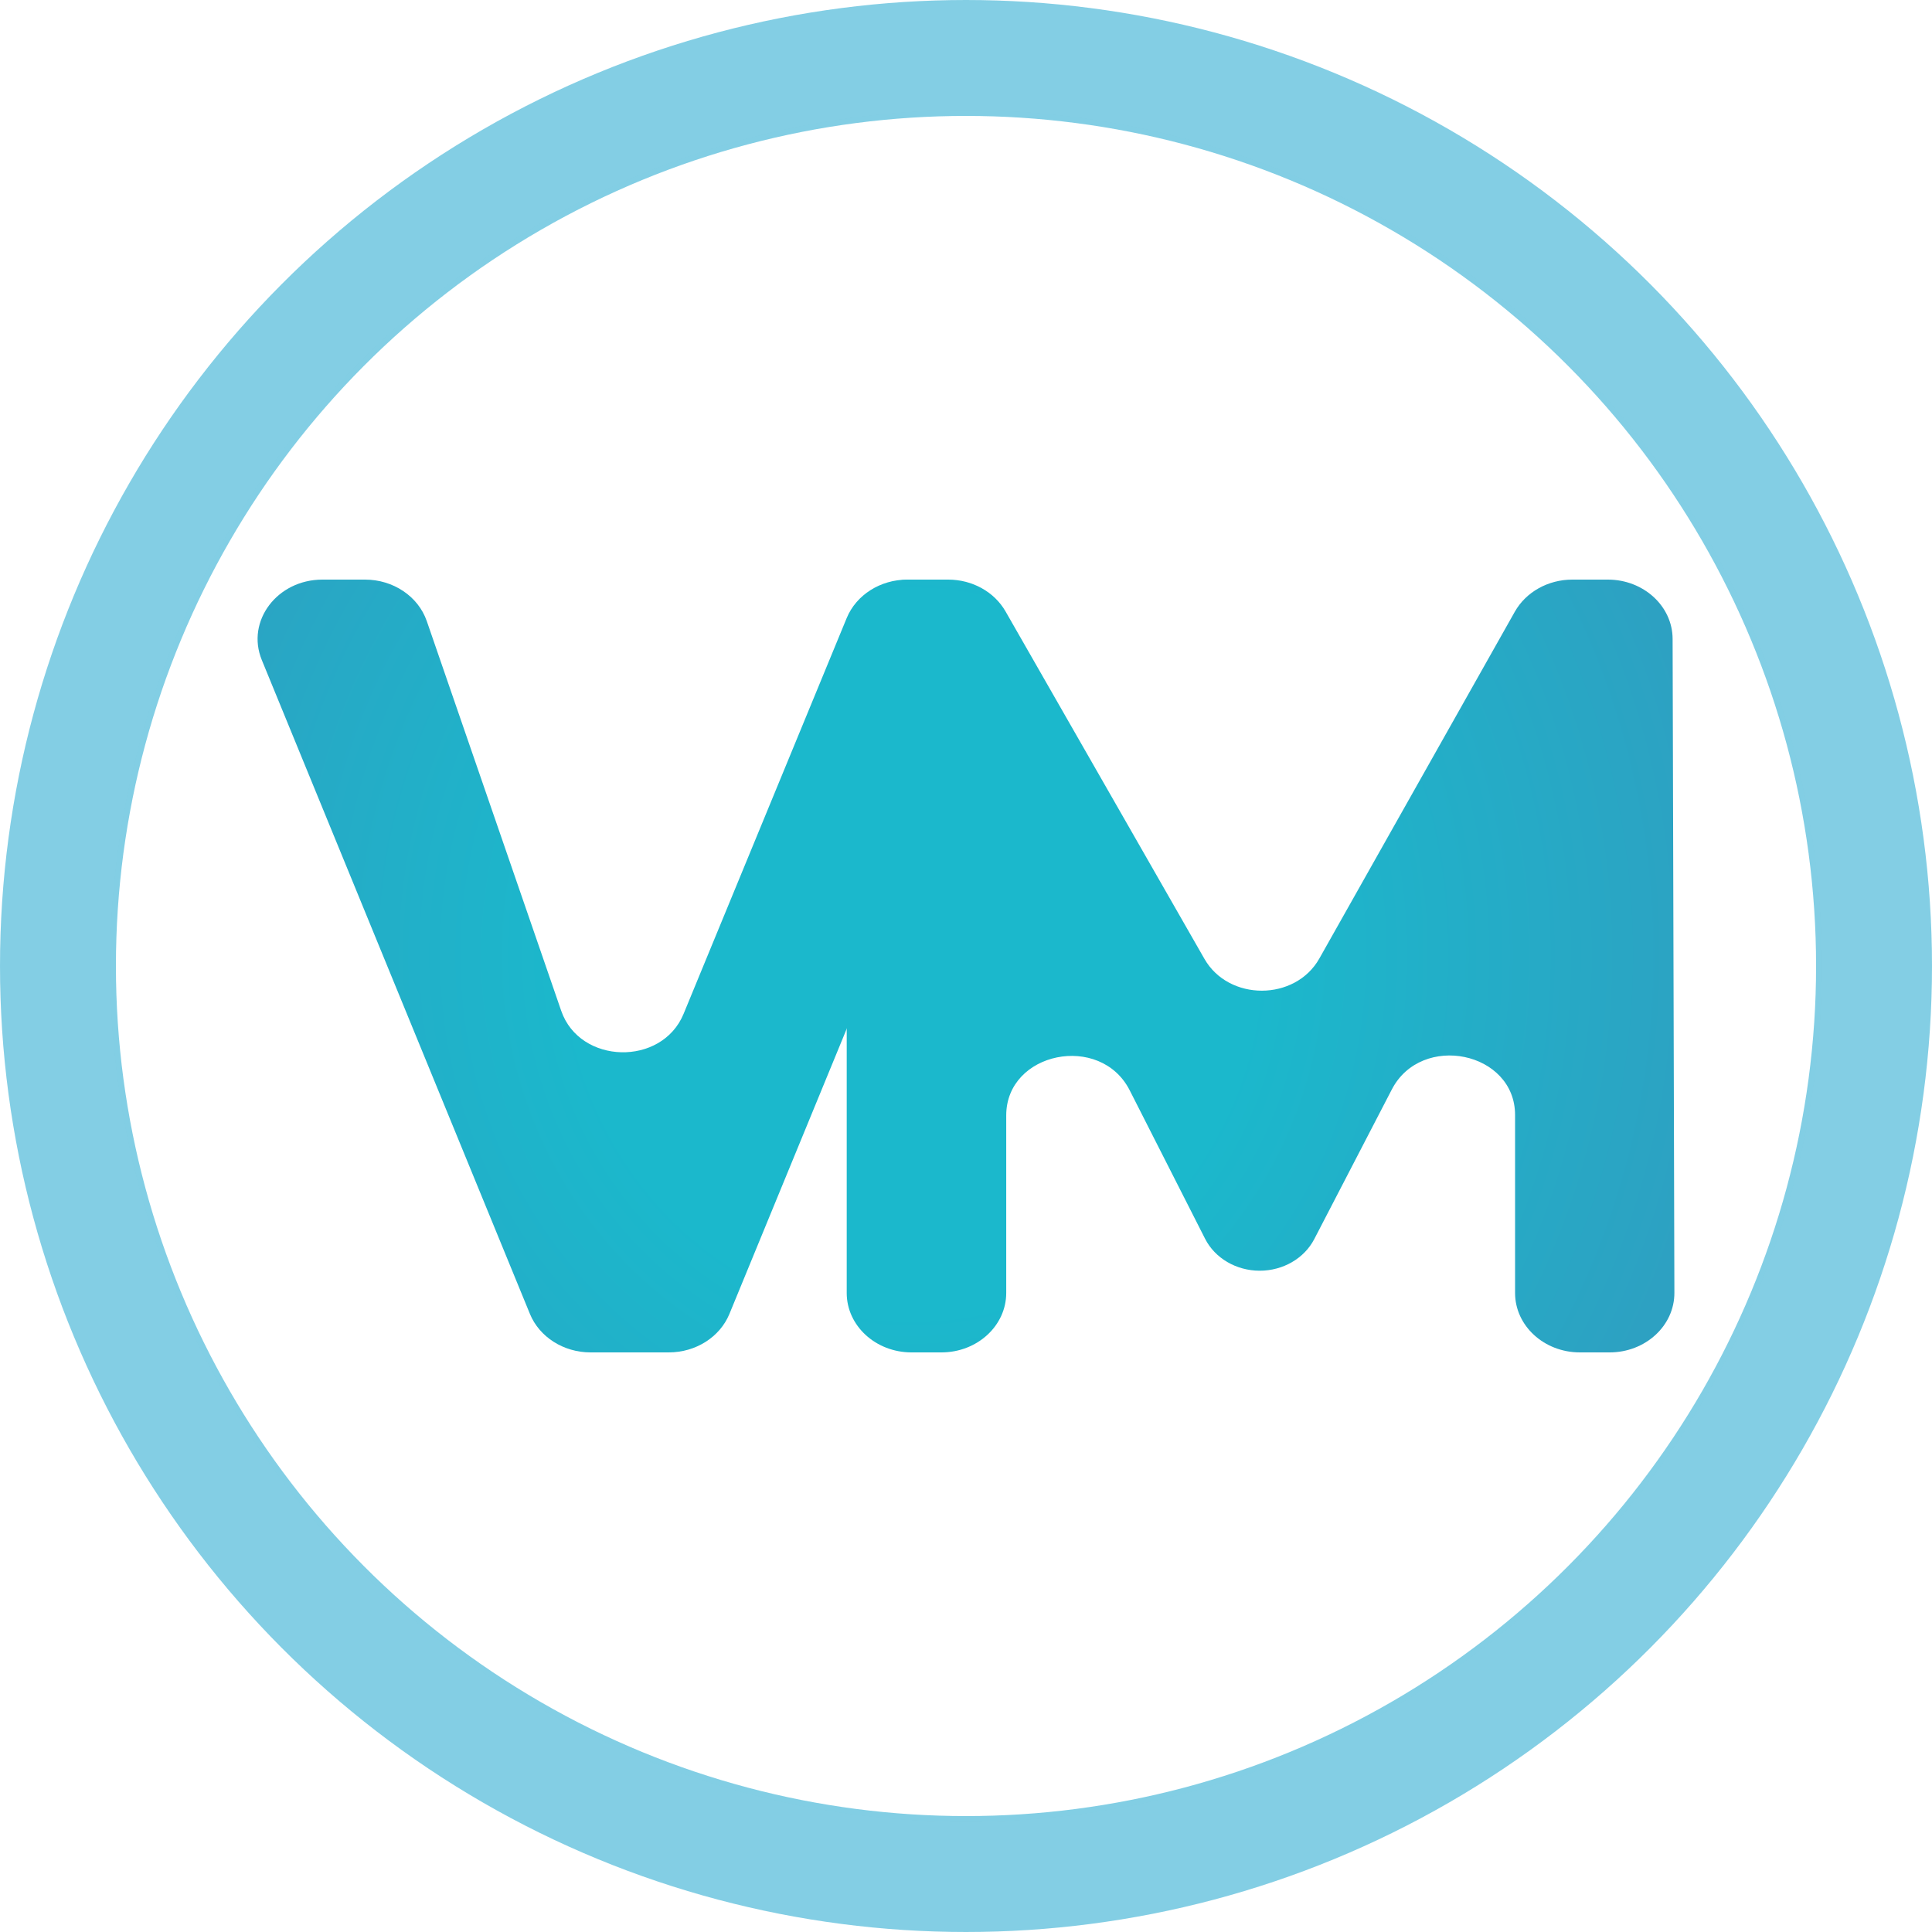 <svg width="50" height="50" viewBox="0 0 50 50" fill="none" xmlns="http://www.w3.org/2000/svg">
<path d="M24.27 15C25.442 15 26.252 16.076 25.838 17.082L18.877 34.005C18.63 34.604 18.006 35 17.308 35H15.283C14.585 35 13.96 34.603 13.714 34.003L6.775 17.08C6.363 16.074 7.173 15 8.345 15H9.447C10.178 15 10.824 15.435 11.045 16.074L14.524 26.159C15.004 27.55 17.128 27.604 17.691 26.239L21.913 15.994C22.16 15.396 22.784 15 23.482 15H24.27Z" fill="url(#paint0_angular)"/>
<path d="M40.887 35C39.961 35 39.21 34.311 39.21 33.462V28.856C39.21 27.216 36.787 26.715 36.02 28.196L34.013 32.068C33.754 32.567 33.205 32.886 32.602 32.886C31.995 32.886 31.443 32.563 31.187 32.058L29.237 28.218C28.479 26.725 26.041 27.221 26.041 28.867V33.462C26.041 34.311 25.29 35 24.364 35H23.59C22.664 35 21.913 34.311 21.913 33.462V16.538C21.913 15.689 22.664 15 23.59 15H24.539C25.162 15 25.733 15.317 26.023 15.823L31.171 24.816C31.801 25.917 33.521 25.912 34.144 24.807L39.203 15.832C39.491 15.321 40.065 15 40.692 15H41.611C42.535 15 43.285 15.687 43.287 16.535L43.333 33.458C43.336 34.309 42.584 35 41.657 35H40.887Z" fill="url(#paint1_angular)"/>
<circle cx="25" cy="25" r="23.5" stroke="url(#paint2_angular)" stroke-width="3"/>
<defs>
<radialGradient id="paint0_angular" cx="0" cy="0" r="1" gradientUnits="userSpaceOnUse" gradientTransform="translate(23.642 24.714) rotate(90) scale(28.571 27.153)">
<stop offset="0.324" stop-color="#1BB8CC"/>
<stop offset="0.771" stop-color="#2DA1C2"/>
</radialGradient>
<radialGradient id="paint1_angular" cx="0" cy="0" r="1" gradientUnits="userSpaceOnUse" gradientTransform="translate(23.642 24.714) rotate(90) scale(28.571 27.153)">
<stop offset="0.324" stop-color="#1BB8CC"/>
<stop offset="0.771" stop-color="#2DA1C2"/>
</radialGradient>
<radialGradient id="paint2_angular" cx="0" cy="0" r="1" gradientUnits="userSpaceOnUse" gradientTransform="translate(25 25) rotate(90) scale(25)">
<stop offset="0.418" stop-color="#008899" stop-opacity="0.8"/>
<stop offset="0.885" stop-color="#089ECA" stop-opacity="0.5"/>
</radialGradient>
</defs>
</svg>
